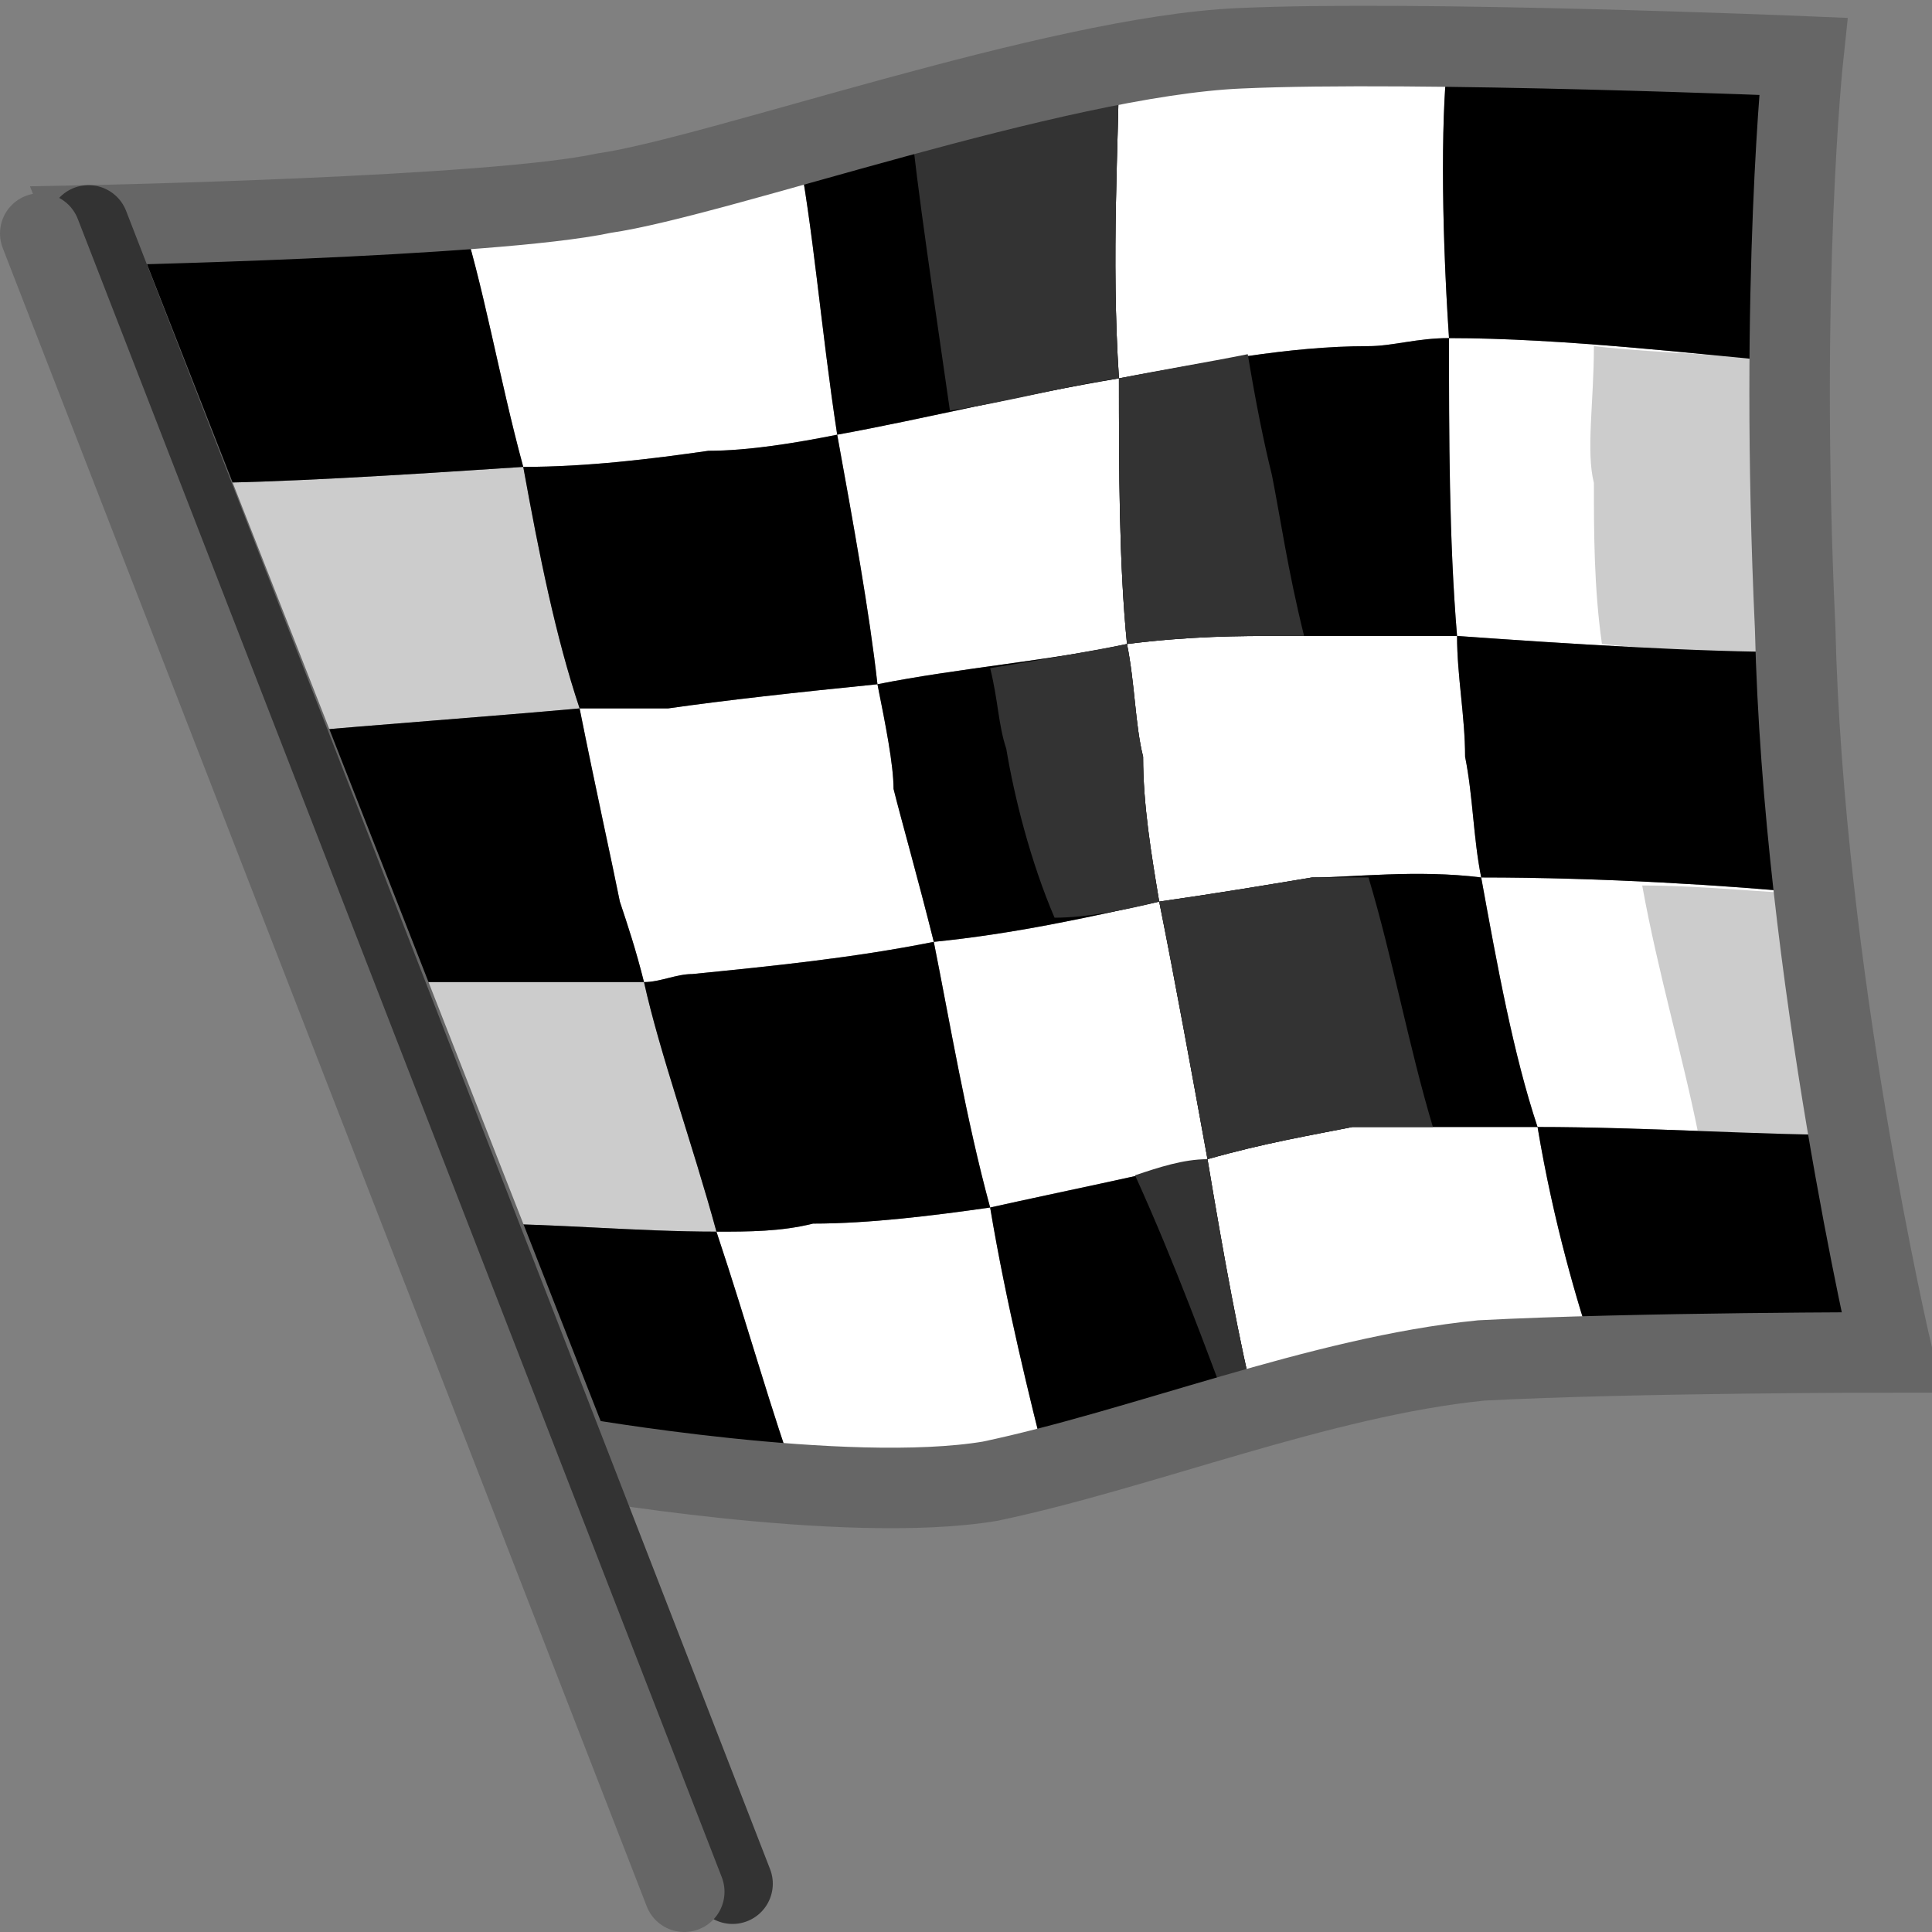<svg xmlns="http://www.w3.org/2000/svg" height="24" width="24">
    <rect width="100%" height="100%" fill="#808080" stroke="none"/>
    <g transform="matrix(1,0,0,-1,-264,408)" id="KDDI_D_">        <path d="M278 400c-.1 1-.1 2.2-.1 3.3-1.2-.2-2.4-.5-3.5-.7.2-1.1.4-2.2.5-3.1 1 .2 2.2.3 3.1.5zM283.1 394c1.3 0 2.8-.1 3.9-.1-.2.9-.3 1.9-.5 3-1 .1-2.6.2-4.1.2.2-1.1.4-2.2.7-3.1zM275.6 396.3c.2-1 .4-2.2.7-3.3.9.2 1.9.4 2.7.6-.2 1.1-.4 2.2-.6 3.2-.9-.2-1.8-.4-2.8-.5zM282 403.8c0-1.2 0-2.5.1-3.7 1.4-.1 3-.2 4.2-.2v.3c-.1 1.2-.1 2.3-.1 3.3-1.1.1-2.8.3-4.2.3zM278 400c.1-.5.1-1 .2-1.4 0-.6.1-1.2.2-1.8.7.1 1.3.2 1.9.3.5 0 1.3.1 2.1 0-.1.5-.1 1-.2 1.5 0 .5-.1 1-.1 1.5h-2.2c-.5 0-1.1 0-1.9-.1z" fill="#fff"/>
        <path d="M275.6 396.3c-.2.8-.4 1.5-.5 1.9 0 .3-.1.8-.2 1.3-1-.1-1.9-.2-2.6-.3h-1.1c.2-1 .4-1.9.5-2.4.1-.3.2-.6.3-1 .2 0 .4.1.6.1 1 .1 2 .2 3 .4zM274.1 392.8c-.4-.1-.8-.1-1.2-.1.4-1.2.7-2.3 1-3.1.9-.1 1.7-.1 2.4 0 .2.1.4.1.7.2-.2.8-.5 2-.7 3.2-.7-.1-1.5-.2-2.2-.2zM280.8 394c-.5-.1-1.1-.2-1.8-.4.2-1.2.4-2.3.6-3.1.9.3 1.9.5 2.8.6.4 0 .9 0 1.4.1-.2.6-.5 1.6-.7 2.8h-2.3z" fill="#fff"/>
        <path d="M272 395.8h-3.2l1.1-3c1 0 2-.1 3-.1-.3 1.1-.7 2.2-.9 3.1z" fill="#ccc"/>
        <path d="M277.9 403.3c1.1.2 2.1.4 3.1.4.3 0 .6.1 1 .1-.1 1.5-.1 2.9 0 3.6h-2.6c-.5 0-1-.1-1.5-.2 0-.9-.1-2.4 0-3.9zM272.8 402.4c.5 0 1.1.1 1.6.2-.2 1.3-.3 2.6-.5 3.6-1-.3-1.9-.5-2.4-.6-.4-.1-1-.2-1.8-.2.3-.9.5-2.1.8-3.2.8 0 1.6.1 2.3.2z" fill="#fff"/>
        <path d="M270.5 402.2c-1.5-.1-3.1-.2-4.1-.2l1.2-3.1c1.1.1 2.5.2 3.6.3-.3.9-.5 1.9-.7 3zM285.1 393.9h1.9c-.2.9-.3 1.9-.5 3-.5 0-1.3.1-2.1.1.2-1.1.5-2.1.7-3.1zM286.3 400.2c-.1 1.2-.1 2.3-.1 3.3-.6.1-1.5.1-2.4.2 0-.7-.1-1.3 0-1.7 0-.6 0-1.3.1-2 .9-.1 1.7-.1 2.4-.1v.3z" fill="#ccc"/>
        <path d="M280.3 397.1c-.6-.1-1.2-.2-1.9-.3.2-1 .4-2.1.6-3.2.7.2 1.3.3 1.8.4h2.3c-.3.9-.5 2-.7 3.1-.8.1-1.6 0-2.1 0z"/>
        <path d="M282.2 398.6c.1-.5.1-1 .2-1.5 1.5 0 3.1-.1 4.1-.2-.1.9-.2 2-.2 3-1.2 0-2.8.1-4.2.2 0-.5.1-1 .1-1.5zM278 400c-.9-.2-2.1-.3-3.1-.5.1-.5.2-1 .2-1.3.1-.4.3-1.1.5-1.9 1 .1 1.9.3 2.8.5-.1.6-.2 1.2-.2 1.8-.1.4-.1.9-.2 1.4zM279.9 400.1h2.2c-.1 1.2-.1 2.5-.1 3.7-.4 0-.7-.1-1-.1-1 0-2-.2-3.1-.4 0-1.1 0-2.3.1-3.3.8.1 1.4.1 1.9.1zM282 403.8c1.4 0 3.1-.2 4.2-.3 0 2.4.2 3.8.2 3.8s-2.3.1-4.4.1c-.1-.7-.1-2.1 0-3.6zM274.9 399.5c-.1.9-.3 2-.5 3.1-.5-.1-1.1-.2-1.6-.2-.7-.1-1.5-.2-2.3-.2.2-1.1.4-2.1.7-3h1.1c.7.1 1.6.2 2.6.3zM272.6 395.9c-.2 0-.4-.1-.6-.1.2-.9.6-2 .9-3.1.4 0 .8 0 1.2.1.7 0 1.5.1 2.2.2-.3 1.1-.5 2.3-.7 3.3-1-.2-2-.3-3-.4zM276.3 393c.2-1.2.5-2.4.7-3.2.8.2 1.7.4 2.6.7-.2.8-.4 1.9-.6 3.1-.8-.2-1.8-.4-2.7-.6z"/>
        <path d="M269.9 392.8l1.2-2.9s1.4-.2 2.8-.3c-.3.8-.6 1.9-1 3.1-1 0-2 .1-3 .1zM283.1 394c.2-1.2.5-2.2.7-2.8h3.7s-.3 1.1-.5 2.7c-1.1 0-2.6.1-3.9.1zM277.9 403.3c-.1 1.5 0 3 0 3.9-1.3-.2-2.7-.6-4-1 .2-1 .3-2.3.5-3.6 1.1.2 2.3.5 3.5.7zM272 395.8c-.1.4-.2.7-.3 1-.1.5-.3 1.4-.5 2.4-1.1-.1-2.5-.2-3.6-.3l1.2-3.1h3.2zM269.7 405.4c-1.9-.1-4.6-.2-4.6-.2l1.3-3.2c1 0 2.6.1 4.1.2-.3 1.1-.5 2.3-.8 3.2z"/>
        <path d="M279.3 390.4c.1 0 .2.1.3.1-.2.8-.4 1.9-.6 3.1-.3 0-.6-.1-.9-.2.5-1.1.9-2.2 1.2-3zM281.8 394c-.3 1-.5 2.1-.8 3.1h-.7c-.6-.1-1.2-.2-1.9-.3.2-1 .4-2.1.6-3.2.7.2 1.3.3 1.8.4h1zM278.2 398.6c-.1.4-.1.9-.2 1.4-.5-.1-1.1-.2-1.7-.3.1-.4.1-.7.2-1 .1-.6.3-1.4.6-2.1.4 0 .9.1 1.3.2-.1.6-.2 1.2-.2 1.8zM279.8 402.1c-.1.4-.2.9-.3 1.5-.5-.1-1.1-.2-1.6-.3 0-1.1 0-2.3.1-3.3.8.1 1.4.1 1.9.1h.3c-.2.8-.3 1.5-.4 2z" fill="#333"/>
        <path d="M275.3 406.6c.1-1 .3-2.3.5-3.7.7.1 1.4.3 2.1.4-.1 1.5 0 3 0 3.9-.8-.1-1.7-.4-2.6-.6z" fill="#333"/>
        <path d="M265.1 405.2s5 .1 6.4.4c1.4.2 5.6 1.7 7.9 1.8 2.2.1 7-.1 7-.1s-.3-2.8-.1-7.1c.1-4.3 1.2-9 1.2-9s-3.2 0-5.1-.1c-2-.2-4.2-1.1-6.1-1.5-1.8-.3-5.2.3-5.2.3z" fill="none" stroke="#666"/>
        <path d="M273.1 384.6l-8 20.6" fill="none" stroke="#333" stroke-linecap="round"/>
        <path d="M272.5 384.5l-8 20.6" fill="none" stroke="#666" stroke-linecap="round"/>
    </g>
</svg>
